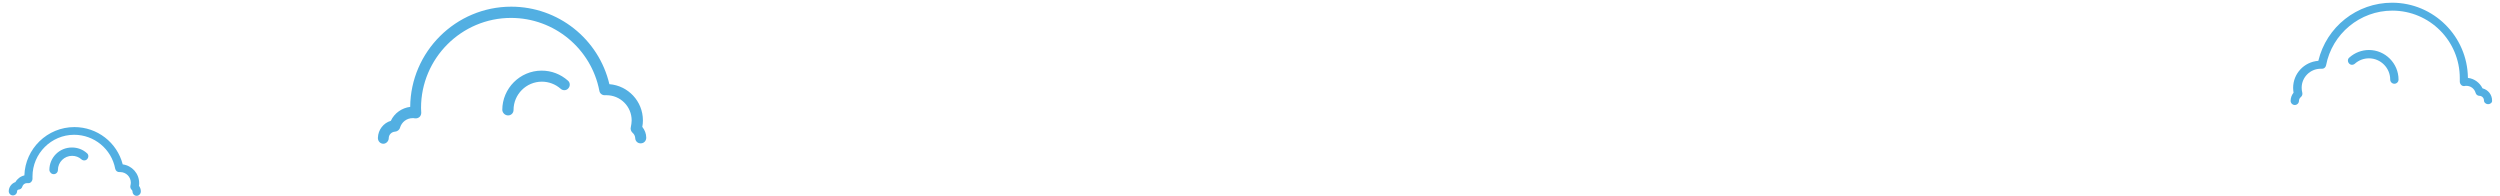 <?xml version="1.0" encoding="utf-8"?>
<!-- Generator: Adobe Illustrator 20.1.0, SVG Export Plug-In . SVG Version: 6.00 Build 0)  -->
<svg version="1.1" id="Layer_1" xmlns="http://www.w3.org/2000/svg" xmlns:xlink="http://www.w3.org/1999/xlink" x="0px" y="0px"
	 viewBox="0 0 1200 94" style="enable-background:new 0 0 1200 94;" xml:space="preserve">
<style type="text/css">
	.st0{fill:#52AFE2;}
</style>
<g>
	<path class="st0" d="M1194.3,50c-1.1,0-2-0.8-2-1.8c0-1.2-1-2.2-2.2-2.2c-0.8,0-1.6-0.6-1.8-1.4c-0.6-2.1-2.4-3.4-4.5-3.4
		c-0.2,0-0.5,0-0.8,0.1c-0.6,0.1-1.2-0.1-1.6-0.5c-0.4-0.4-0.7-1-0.7-1.6c0-0.6,0-1.1,0-1.7c0-17.9-14.5-32.4-32.4-32.4
		c-15.5,0-28.9,11.1-31.8,26.3c-0.2,1-1.1,1.7-2.1,1.6l-0.2,0c-0.1,0-0.2,0-0.3,0c-5,0-9.1,4.1-9.1,9.1c0,0.8,0.1,1.6,0.3,2.4
		c0.2,0.8-0.1,1.6-0.7,2.1c-0.5,0.4-0.9,1.1-0.9,1.8c0,1.1-0.9,2-2,2c-1.1,0-2-0.9-2-2c0-1.4,0.5-2.8,1.4-3.9
		c-0.1-0.8-0.2-1.6-0.2-2.3c0-6.9,5.3-12.5,12.1-13c3.9-16.3,18.5-27.9,35.4-27.9c20,0,36.2,16.2,36.4,36.1c3,0.3,5.7,2.3,7,5
		c2.7,0.7,4.6,3,4.6,5.9C1196.3,49.2,1195.4,50,1194.3,50C1194.3,50,1194.3,50,1194.3,50z"/>
	<path class="st0" d="M1149.3,40.2c-1.1,0-2-0.9-2-2c0-5.6-4.6-10.2-10.2-10.2c-2.5,0-4.9,0.9-6.8,2.6c-0.8,0.7-2.1,0.7-2.8-0.2
		c-0.7-0.8-0.7-2.1,0.2-2.8c2.6-2.3,5.9-3.6,9.4-3.6c7.8,0,14.2,6.4,14.2,14.2C1151.3,39.3,1150.4,40.2,1149.3,40.2z"/>
</g>
<g>
	<path class="st0" d="M65.6,94C65.6,94,65.6,94,65.6,94c1.1,0,2-1,2-2.1c0-1-0.3-1.9-0.9-2.7c0.1-0.4,0.1-0.9,0.1-1.3
		c0-4.6-3.4-8.4-7.9-9C56.2,68.4,46.7,61,35.7,61c-13,0-23.6,10.4-24,23.2c-1.8,0.4-3.4,1.6-4.3,3.2c-1.8,0.6-3.2,2.4-3.2,4.4
		c0,1.1,0.9,2,2,2c1.1,0,2-0.9,2-2c0-0.4,0.3-0.7,0.7-0.8c0.8,0,1.6-0.6,1.8-1.4c0.3-1,1.2-1.7,2.2-1.7c0.1,0,0.3,0,0.4,0
		c0.6,0.1,1.2-0.1,1.6-0.5c0.4-0.4,0.7-1,0.7-1.6c0-0.3,0-0.7,0-1.1c0-11,9-20,20-20c9.6,0,17.9,6.8,19.7,16.3
		c0.2,1,1.1,1.7,2.1,1.6l0.3,0c2.8,0,5.1,2.3,5.1,5.1c0,0.4-0.1,0.9-0.2,1.4c-0.2,0.8,0.1,1.6,0.7,2.1c0.1,0.1,0.3,0.4,0.3,0.7
		C63.6,93.1,64.5,94,65.6,94z"/>
	<path class="st0" d="M25.8,83.6c1.1,0,2-0.9,2-2c0-3.8,3.1-6.8,6.8-6.8c1.7,0,3.3,0.6,4.5,1.7c0.8,0.7,2.1,0.7,2.8-0.2
		c0.7-0.8,0.7-2.1-0.2-2.8c-2-1.8-4.5-2.7-7.2-2.7c-6,0-10.8,4.8-10.8,10.8C23.8,82.7,24.7,83.6,25.8,83.6z"/>
	<g>
		<path class="st0" d="M184,69c1.4,0,2.6-1.3,2.6-2.7c0-1.6,1.3-3,3-3.1c1.1-0.1,2.1-0.8,2.4-1.9c0.8-2.7,3.2-4.6,6.1-4.6
			c0.3,0,0.7,0,1,0.1c0.8,0.1,1.6-0.1,2.2-0.6c0.6-0.5,0.9-1.3,0.9-2.1c0-0.8-0.1-1.5-0.1-2.3c0-23.8,19.4-43.2,43.2-43.2
			c20.7,0,38.5,14.7,42.4,35c0.2,1.3,1.4,2.2,2.7,2.1l0.3,0c0.1,0,0.3,0,0.4,0c6.7,0,12.1,5.4,12.1,12.1c0,1.1-0.2,2.1-0.4,3.2
			c-0.3,1,0.1,2.1,0.9,2.8c0.7,0.6,1.1,1.4,1.2,2.4c0,1.5,1.2,2.7,2.7,2.6c1.5,0,2.6-1.2,2.6-2.7c0-1.9-0.7-3.7-1.9-5.2
			c0.2-1,0.3-2.1,0.3-3.1c0-9.2-7.1-16.7-16.1-17.4c-5.1-21.7-24.6-37.2-47.1-37.2c-26.6,0-48.3,21.6-48.5,48.1
			c-4,0.5-7.6,3-9.3,6.7c-3.5,1-6.1,4.3-6.2,8.1C181.3,67.7,182.5,69,184,69C184,69,184,69,184,69z"/>
		<path class="st0" d="M243.9,55.4c1.5,0,2.6-1.2,2.6-2.6c0-7.5,6.1-13.6,13.6-13.6c3.3,0,6.5,1.2,9,3.4c1.1,1,2.8,0.9,3.7-0.2
			c1-1.1,0.9-2.8-0.2-3.7c-3.5-3.1-7.9-4.8-12.6-4.8c-10.4,0-18.9,8.5-18.9,18.9C241.2,54.2,242.4,55.4,243.9,55.4z"/>
	</g>
</g>
</svg>
